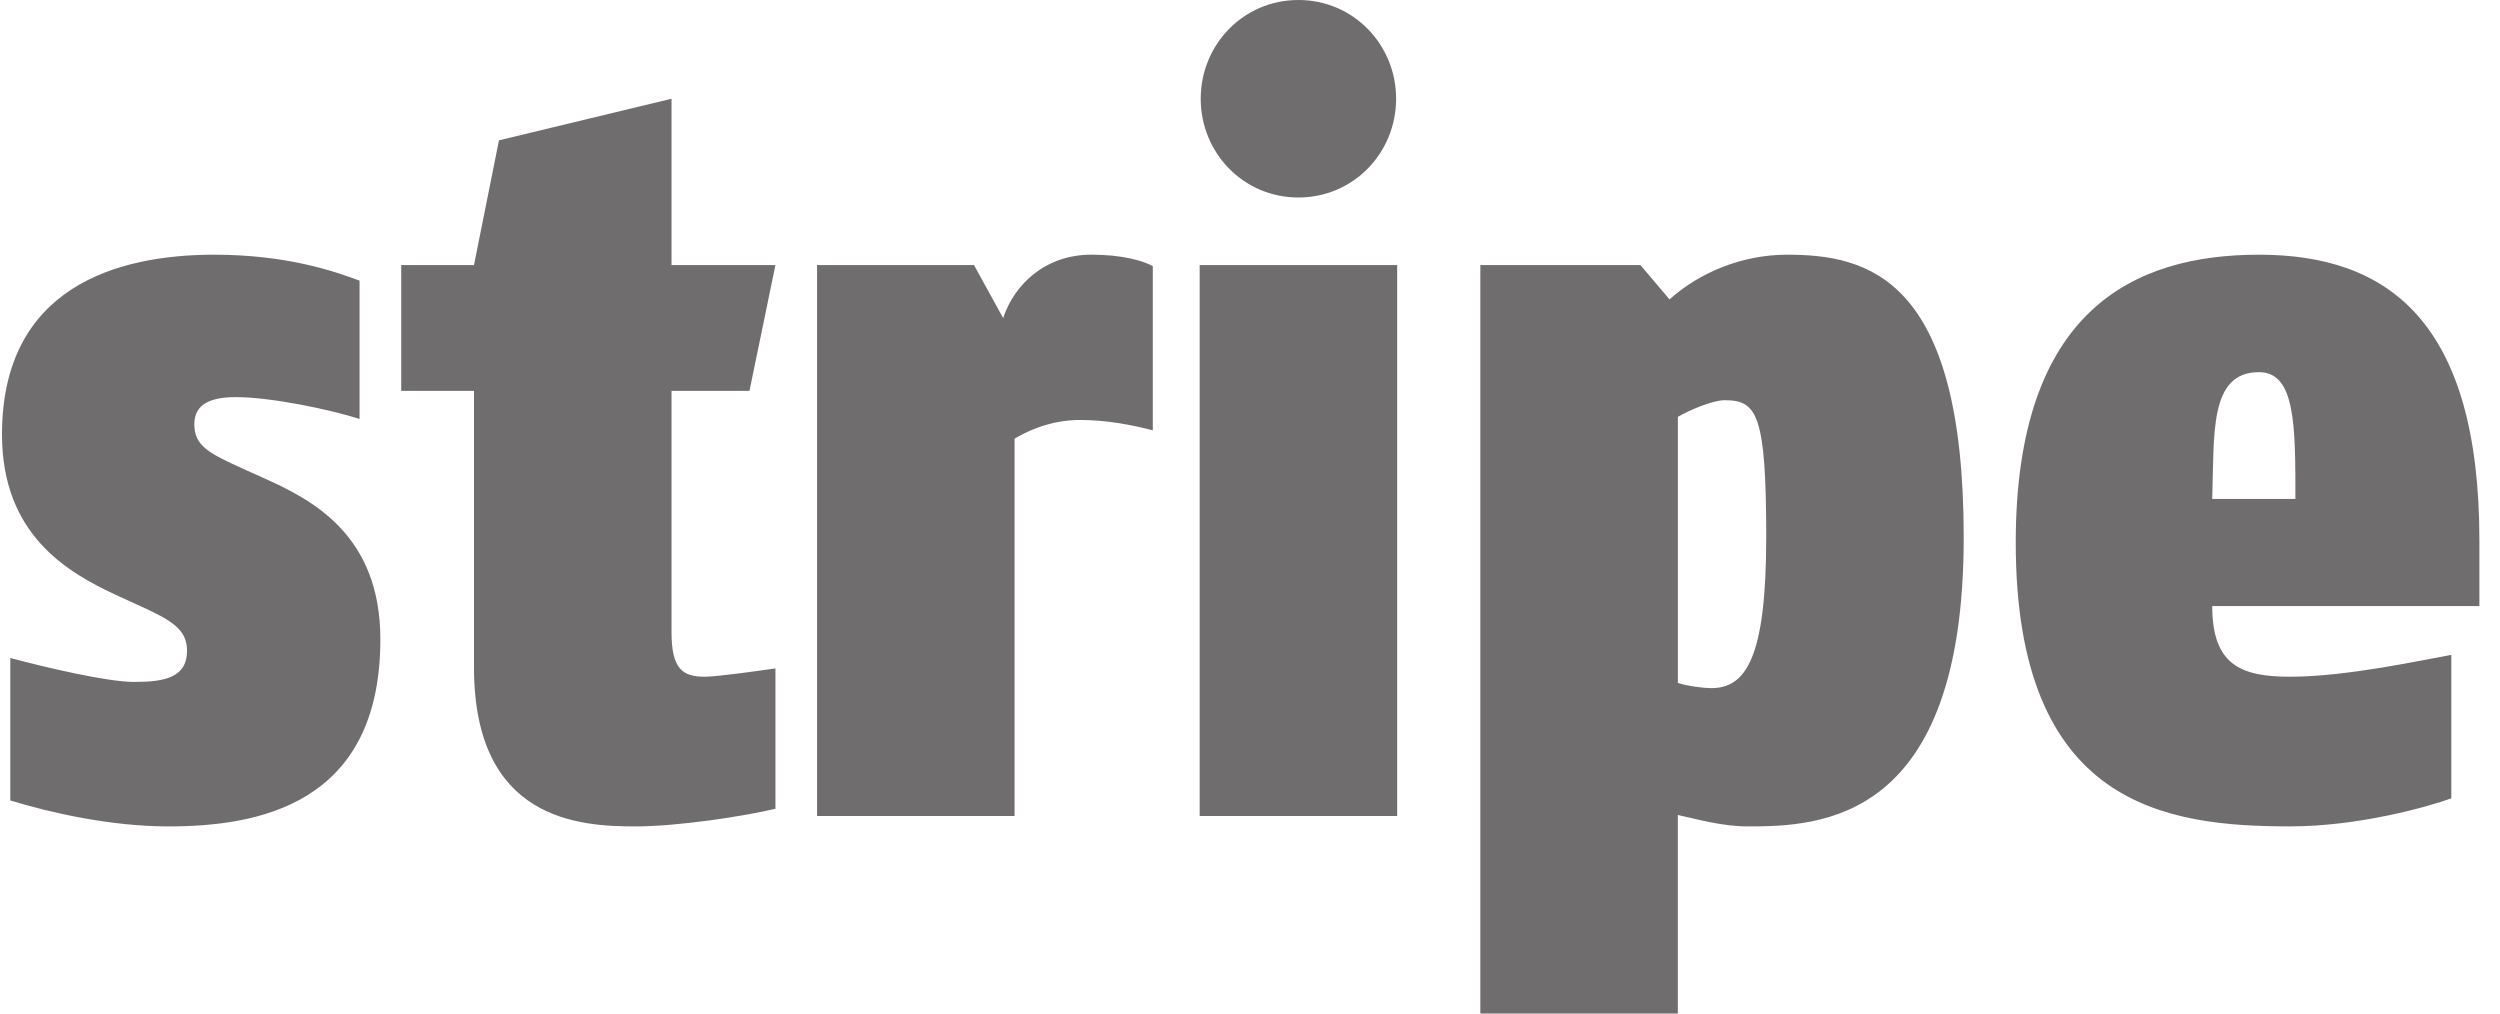 <svg width="74" height="30" viewBox="0 0 74 30" fill="none" xmlns="http://www.w3.org/2000/svg">
<path d="M66.867 11.016C65.389 11.016 65.544 12.831 65.482 14.769H67.944C67.944 12.585 67.944 11.016 66.867 11.016ZM65.482 17.939C65.482 19.692 66.344 20.031 67.79 20.031C69.452 20.031 71.697 19.538 72.559 19.384V23.631C71.882 23.877 69.821 24.461 67.79 24.461C64.128 24.461 59.666 23.877 59.666 16.062C59.666 9.169 63.174 7.539 66.867 7.539C70.651 7.539 73.39 9.477 73.39 16V17.939H65.482ZM51.049 11.846C50.711 11.846 50.034 12.123 49.665 12.339V20.215C49.941 20.308 50.434 20.369 50.649 20.369C51.665 20.369 52.28 19.508 52.28 15.908C52.28 12.246 52.003 11.846 51.049 11.846ZM51.726 24.462C50.987 24.462 50.218 24.246 49.664 24.123V30H43.818V7.846H48.556L49.418 8.862C50.31 8.062 51.572 7.539 52.895 7.539C55.295 7.539 58.126 8.215 58.126 15.908C58.126 24.339 53.88 24.462 51.726 24.462ZM38.433 5.846C36.802 5.846 35.541 4.523 35.541 2.923C35.541 1.323 36.802 0 38.433 0C40.064 0 41.325 1.323 41.325 2.923C41.325 4.523 40.064 5.846 38.433 5.846ZM35.51 24.154V7.846H41.356V24.154H35.51ZM31.97 12.431C31.047 12.431 30.339 12.8 30.031 12.985V24.154H24.185V7.846H28.831L29.693 9.415C30.031 8.4 30.954 7.538 32.308 7.538C33.231 7.538 33.847 7.723 34.123 7.877V12.738C33.539 12.585 32.77 12.431 31.97 12.431ZM20.861 20.031C21.23 20.031 22.523 19.847 22.953 19.785V23.939C22.061 24.154 20.091 24.462 18.799 24.462C17.138 24.462 14.03 24.277 14.03 19.754V11.569H11.876V7.846H14.03L14.769 4.154L19.877 2.923V7.846H22.953L22.184 11.57H19.877V18.708C19.876 19.815 20.215 20.031 20.861 20.031ZM5.752 12.554C5.752 13.2 6.183 13.415 7.198 13.877L7.813 14.154C9.259 14.8 11.259 15.846 11.259 18.924C11.259 23.846 7.597 24.462 4.982 24.462C3.29 24.462 1.505 24.062 0.305 23.693V19.477C1.351 19.755 3.167 20.185 3.967 20.185C4.859 20.185 5.536 20.062 5.536 19.262C5.536 18.646 5.105 18.37 4.151 17.939L3.413 17.601C2.028 16.954 0.059 15.847 0.059 12.862C0.059 8.493 3.474 7.539 6.336 7.539C8.49 7.539 9.905 8.031 10.643 8.308V12.401C9.782 12.124 8.028 11.755 6.982 11.755C6.275 11.754 5.752 11.938 5.752 12.554Z" fill="#706D6E"/>
</svg>

